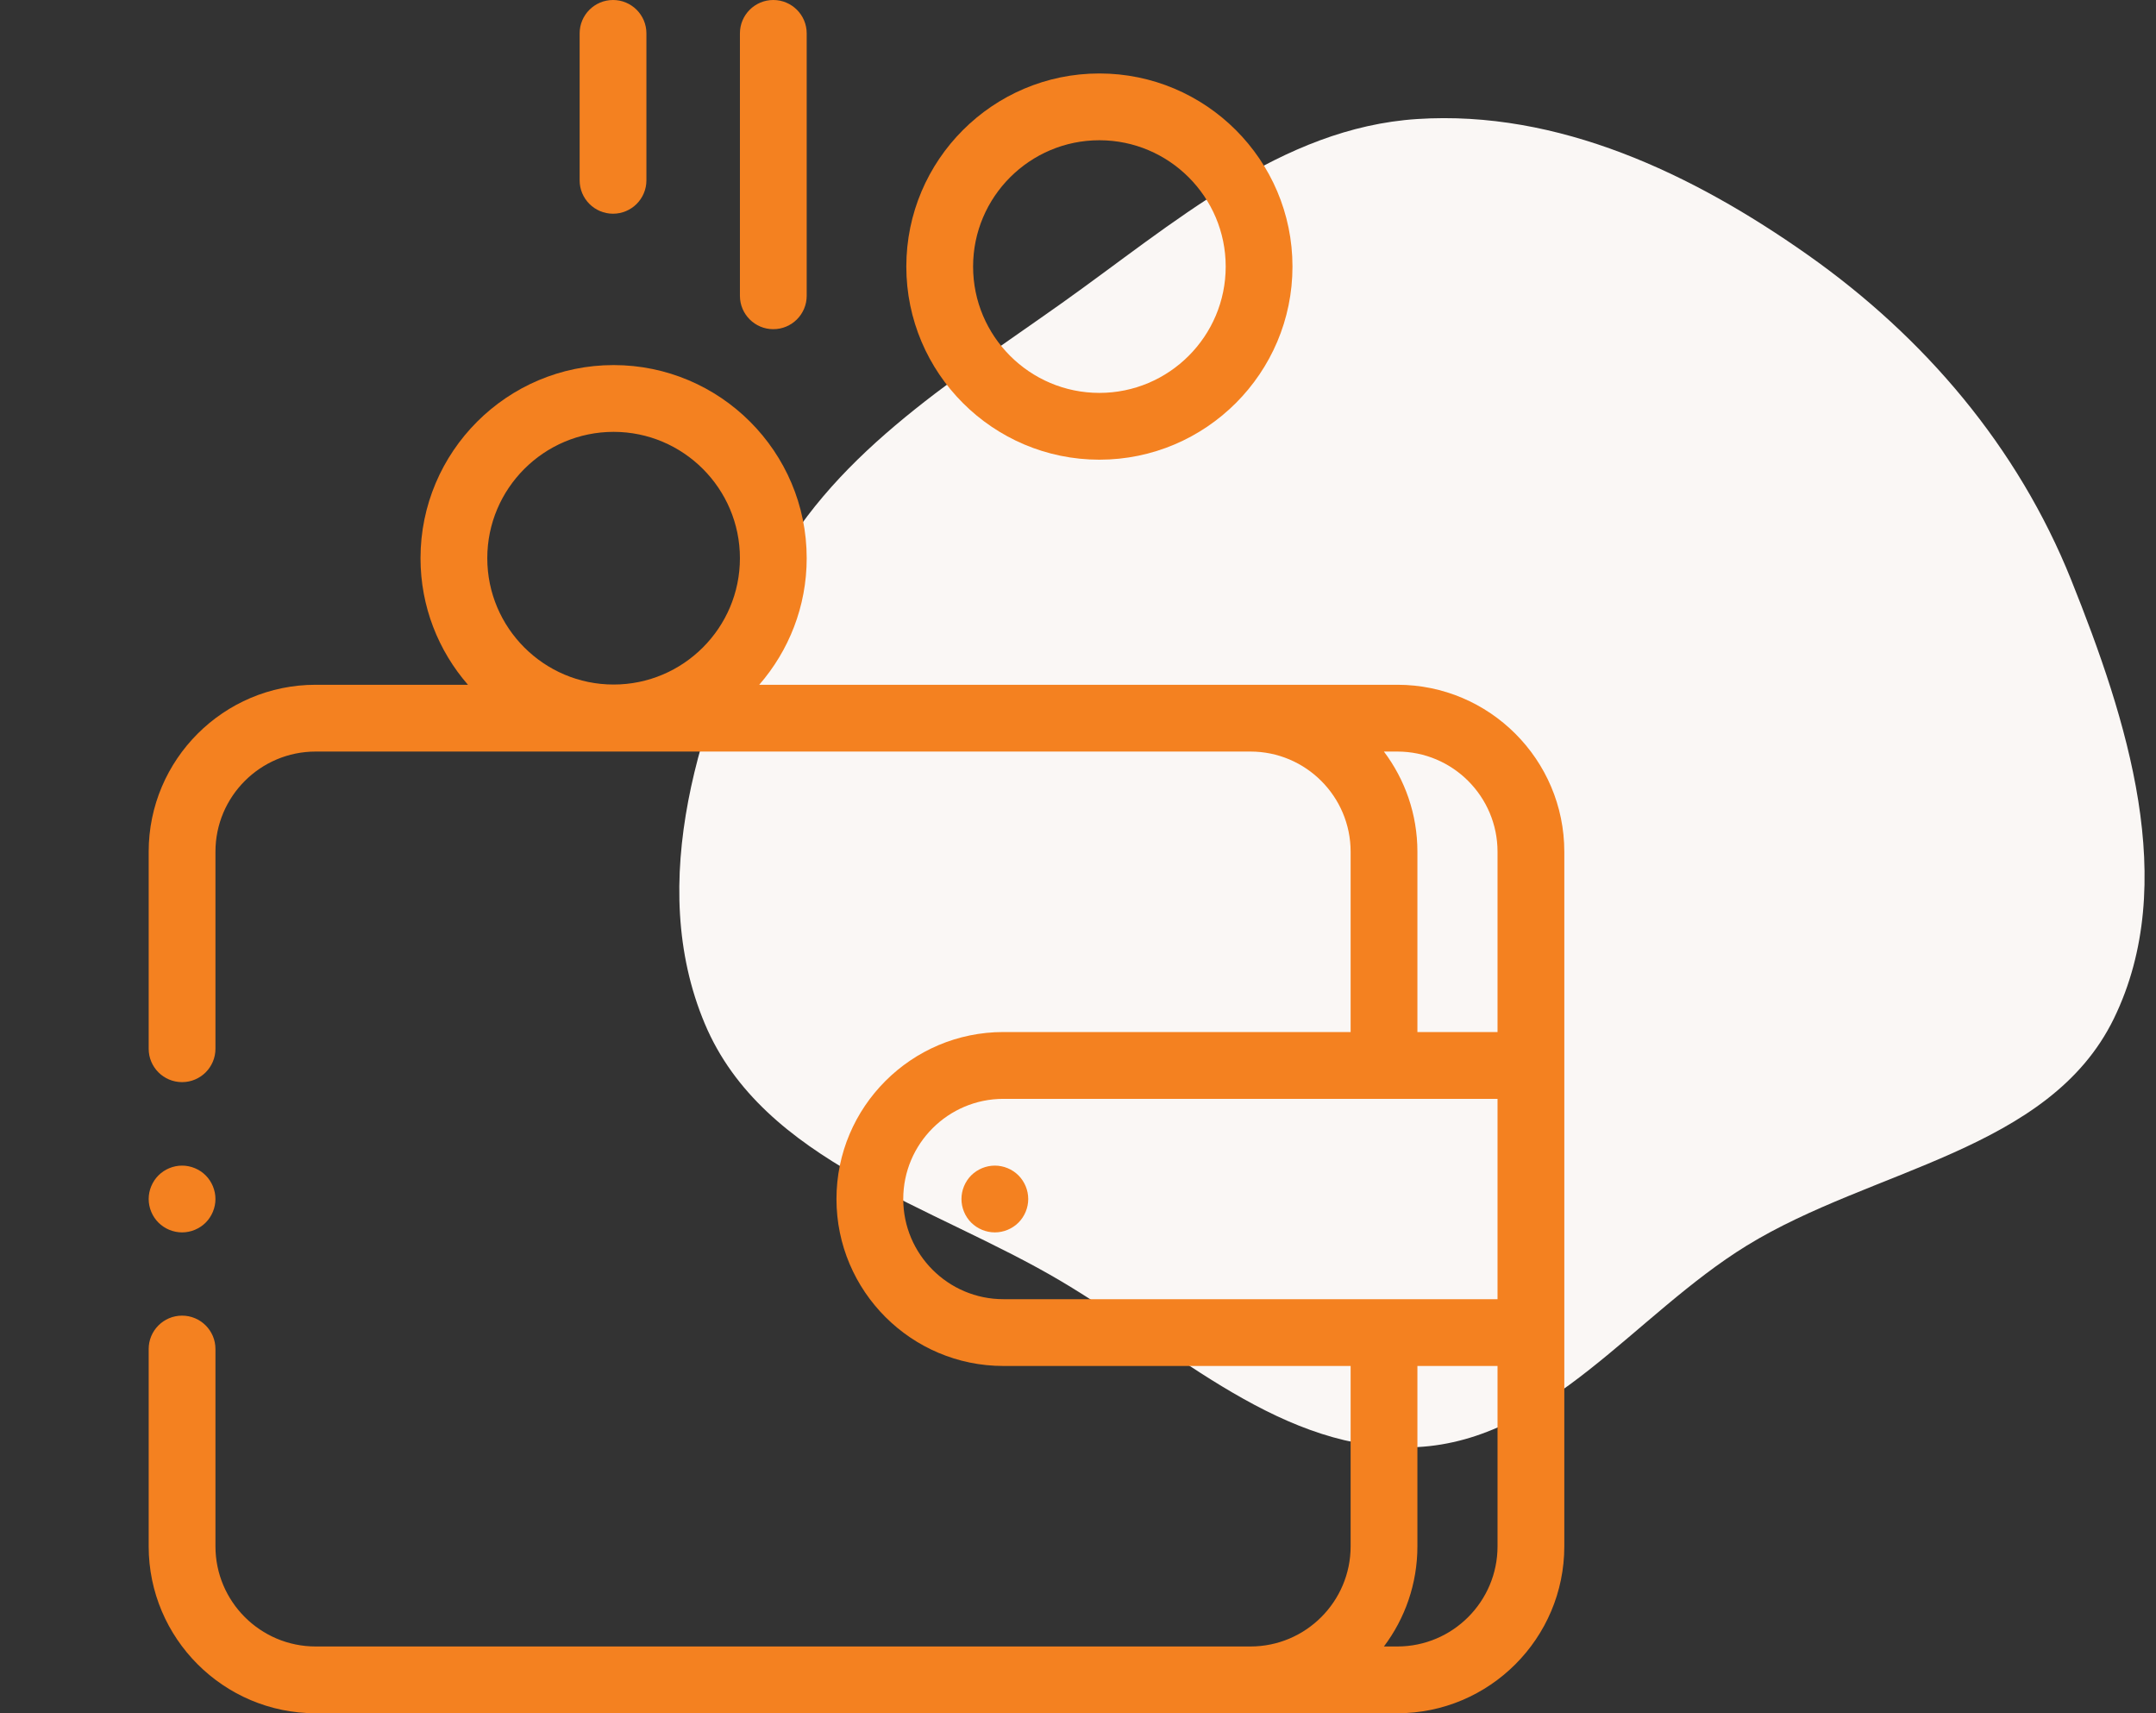 <svg width="73" height="58" viewBox="0 0 73 58" fill="none" xmlns="http://www.w3.org/2000/svg">
<rect x="0" y="0" width="73" height="58" fill="#333333" stroke="none"/>
<path fill-rule="evenodd" clip-rule="evenodd" d="M47.989 4.029C52.761 3.721 57.297 5.873 61.206 8.627C65.161 11.414 68.325 15.134 70.126 19.626C72.024 24.359 73.808 29.896 71.574 34.481C69.386 38.971 63.397 39.553 59.142 42.169C55.338 44.51 52.45 48.754 47.989 48.989C43.459 49.226 39.852 45.704 35.951 43.387C31.571 40.785 25.839 39.353 23.864 34.657C21.858 29.888 23.674 24.299 25.972 19.664C28.053 15.464 32.135 12.972 35.957 10.258C39.732 7.577 43.369 4.328 47.989 4.029Z" fill="#FAF7F5"/>
<g clip-path="url(#clip0)">
<path d="M47.314 23.182H25.707C26.706 22.033 27.314 20.535 27.314 18.897C27.314 15.292 24.381 12.359 20.776 12.359C17.171 12.359 14.238 15.292 14.238 18.897C14.238 20.535 14.845 22.033 15.844 23.182H10.687C7.57 23.182 5.034 25.717 5.034 28.834V35.504C5.034 36.128 5.54 36.634 6.165 36.634C6.789 36.634 7.295 36.128 7.295 35.504V28.834C7.295 26.964 8.816 25.443 10.687 25.443H42.34C44.21 25.443 45.731 26.964 45.731 28.834V34.938H33.974C30.857 34.938 28.322 37.474 28.322 40.591C28.322 43.708 30.857 46.243 33.974 46.243H45.731V52.348C45.731 54.218 44.21 55.739 42.34 55.739H10.687C8.816 55.739 7.295 54.218 7.295 52.348V45.669C7.295 45.045 6.789 44.539 6.165 44.539C5.54 44.539 5.034 45.045 5.034 45.669V52.348C5.034 55.464 7.57 58 10.687 58H47.314C50.43 58 52.966 55.464 52.966 52.348V28.834C52.966 25.717 50.43 23.182 47.314 23.182ZM20.776 14.62C23.134 14.62 25.053 16.539 25.053 18.897C25.053 21.255 23.134 23.174 20.776 23.174C18.418 23.174 16.499 21.255 16.499 18.897C16.499 16.539 18.418 14.62 20.776 14.62ZM46.858 25.443H47.314C49.184 25.443 50.705 26.964 50.705 28.834V34.938H47.992V28.834C47.992 27.563 47.57 26.388 46.858 25.443ZM30.583 40.591C30.583 38.721 32.104 37.2 33.974 37.2H50.705V43.982H33.974C32.104 43.982 30.583 42.461 30.583 40.591ZM47.314 55.739H46.858C47.57 54.794 47.992 53.619 47.992 52.348V46.243H50.705V52.348C50.705 54.218 49.184 55.739 47.314 55.739Z" fill="#F48120"/>
<path d="M33.685 39.46C33.386 39.46 33.095 39.581 32.884 39.791C32.674 40.002 32.554 40.293 32.554 40.591C32.554 40.888 32.674 41.18 32.884 41.39C33.096 41.6 33.386 41.721 33.685 41.721C33.982 41.721 34.273 41.6 34.484 41.39C34.694 41.18 34.815 40.888 34.815 40.591C34.815 40.293 34.694 40.002 34.484 39.791C34.274 39.581 33.982 39.46 33.685 39.46Z" fill="#F48120"/>
<path d="M37.224 15.562C40.829 15.562 43.762 12.629 43.762 9.024C43.762 5.419 40.829 2.487 37.224 2.487C33.619 2.487 30.687 5.419 30.687 9.024C30.687 12.629 33.619 15.562 37.224 15.562ZM37.224 4.748C39.583 4.748 41.501 6.666 41.501 9.024C41.501 11.383 39.583 13.301 37.224 13.301C34.866 13.301 32.948 11.383 32.948 9.024C32.948 6.666 34.866 4.748 37.224 4.748Z" fill="#F48120"/>
<path d="M26.183 11.144C26.807 11.144 27.314 10.638 27.314 10.014V1.13C27.314 0.506 26.807 0 26.183 0C25.559 0 25.053 0.506 25.053 1.13V10.014C25.053 10.638 25.559 11.144 26.183 11.144Z" fill="#F48120"/>
<path d="M20.757 7.235C21.381 7.235 21.887 6.729 21.887 6.105V1.13C21.887 0.506 21.381 0 20.757 0C20.133 0 19.626 0.506 19.626 1.13V6.105C19.626 6.729 20.133 7.235 20.757 7.235Z" fill="#F48120"/>
<path d="M6.165 41.721C6.462 41.721 6.754 41.6 6.964 41.39C7.174 41.18 7.295 40.888 7.295 40.591C7.295 40.293 7.174 40.002 6.964 39.791C6.754 39.581 6.463 39.46 6.165 39.46C5.867 39.46 5.576 39.581 5.365 39.791C5.155 40.002 5.034 40.293 5.034 40.591C5.034 40.888 5.155 41.18 5.365 41.39C5.576 41.6 5.867 41.721 6.165 41.721Z" fill="#F48120"/>
</g>
<defs>
<clipPath id="clip0">
<rect width="58" height="58" fill="white"/>
</clipPath>
</defs>
</svg>
